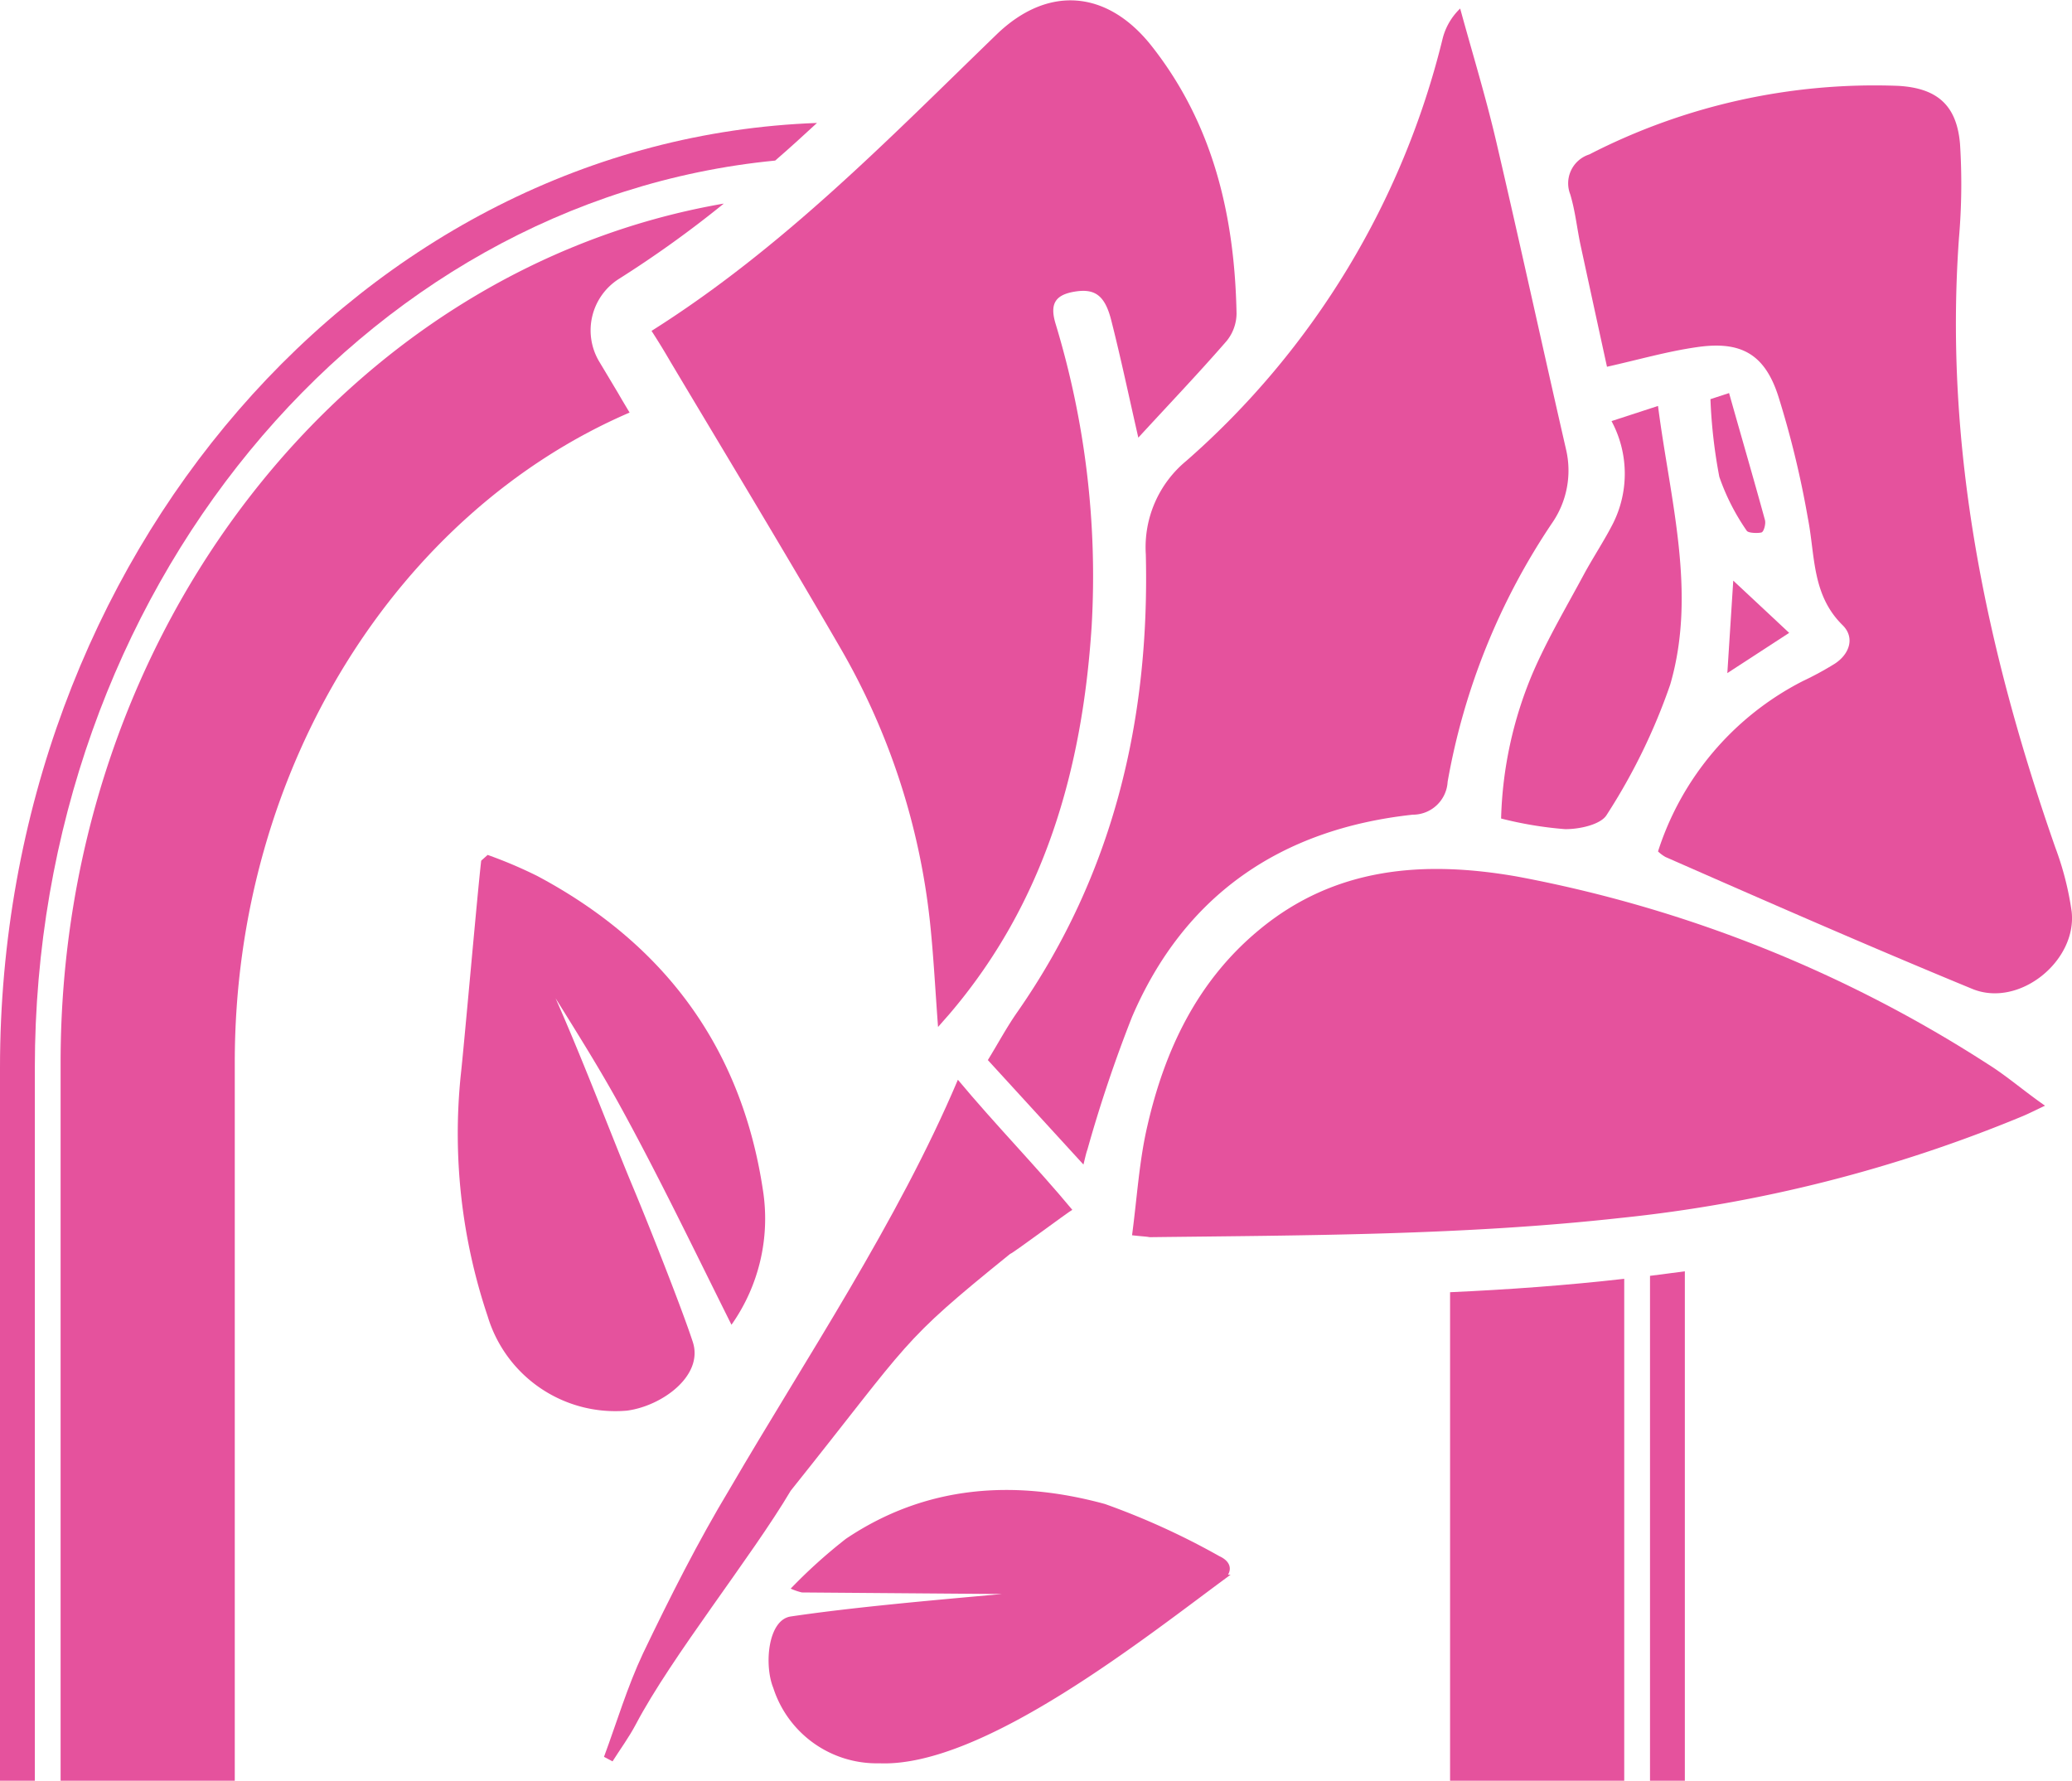 <svg xmlns="http://www.w3.org/2000/svg" viewBox="0 0 118.97 102.25"><defs><style>.cls-1{fill:#e5529d;}</style></defs><title>資產 6</title><g id="圖層_2" data-name="圖層 2"><g id="圖層_1-2" data-name="圖層 1"><path class="cls-1" d="M37.41,19C44.94,14.25,51,8,57.2,2c2.95-2.87,6.38-2.59,8.93.65C69.65,7.12,70.89,12.37,71,18a2.53,2.53,0,0,1-.57,1.58c-1.58,1.82-3.25,3.57-5.07,5.55-.55-2.41-1-4.55-1.54-6.68-.36-1.47-.93-1.89-2.08-1.71s-1.47.7-1.14,1.82a49.83,49.83,0,0,1,2.08,17.4c-.53,8.2-2.69,15.85-8.16,22.26l-.66.75c-.16-2.16-.26-4.11-.46-6a39.81,39.81,0,0,0-5.17-15.8C45,31.6,41.74,26.21,38.5,20.78,38.17,20.21,37.83,19.65,37.41,19Z"/><path class="cls-1" d="M62.21,66.87l-5.49-6c.58-.94,1.1-1.92,1.73-2.81,5.49-7.9,7.57-16.76,7.34-26.23a6.43,6.43,0,0,1,2.33-5.37A47.11,47.11,0,0,0,82.84,2.19a3.61,3.61,0,0,1,1-1.7c.7,2.56,1.48,5.1,2.08,7.68,1.37,5.87,2.65,11.76,4,17.64a5.3,5.3,0,0,1-.8,4.22,38.57,38.57,0,0,0-6,14.86,2,2,0,0,1-2,1.89C73.54,47.6,68,51.4,65,58.39A79.12,79.12,0,0,0,62.44,66C62.37,66.19,62.32,66.42,62.21,66.87Z"/><path class="cls-1" d="M95.2,48.89a16.71,16.71,0,0,1,8.31-9.78,18.15,18.15,0,0,0,1.84-1c.86-.56,1.16-1.51.45-2.21-1.78-1.75-1.57-4-2-6.17a54.53,54.53,0,0,0-1.7-7c-.78-2.4-2.14-3.16-4.64-2.8-1.7.24-3.36.72-5.19,1.13-.5-2.29-1-4.59-1.5-6.9-.22-1-.31-2-.61-3a1.74,1.74,0,0,1,1.09-2.29A35.83,35.83,0,0,1,109,4.93c2.23.13,3.35,1.11,3.54,3.33a36.07,36.07,0,0,1-.06,5.4c-.87,12.1,1.57,23.67,5.53,35a17.45,17.45,0,0,1,.94,3.68c.32,2.83-3,5.54-5.69,4.45-5.92-2.44-11.76-5-17.63-7.58A2.15,2.15,0,0,1,95.2,48.89Z"/><path class="cls-1" d="M65,70.93c.29-2.18.41-4.27.88-6.28,1-4.37,2.87-8.32,6.41-11.25,4.37-3.63,9.48-4,14.81-3.07a75.39,75.39,0,0,1,27.05,10.78c1.07.67,2,1.49,3.27,2.38-.53.25-.9.44-1.28.6A82.19,82.19,0,0,1,93.1,69.93c-9,1-18,1-27.09,1.11C65.81,71,65.61,71,65,70.93Z"/><path class="cls-1" d="M83.26,102.25h10V73.43c-3.33.38-6.67.62-10,.77Z"/><path class="cls-1" d="M34.8,21.42l-.39-.65A3.5,3.5,0,0,1,35.56,16a62.89,62.89,0,0,0,6-4.31C20,15.41,3.48,36.09,3.48,61v41.27h10V61c0-17,9.44-31.61,22.67-37.31-.22-.37-.44-.73-.65-1.1Z"/><path class="cls-1" d="M0,61.31v40.94H2V61.31C2,34,20.73,11.53,44.51,9.22c.81-.7,1.61-1.43,2.4-2.16C20.9,8,0,32,0,61.31Z"/><path class="cls-1" d="M94.74,102.25h2V73l-2,.26Z"/><path class="cls-1" d="M92.53,24.18l2.67-.87c.69,5.39,2.24,10.71.7,16a34.4,34.4,0,0,1-3.64,7.47c-.33.57-1.58.84-2.4.83A21.69,21.69,0,0,1,86.19,47,22.94,22.94,0,0,1,88,38.66c.84-1.95,1.93-3.79,2.94-5.67.54-1,1.21-2,1.71-3A6.38,6.38,0,0,0,92.53,24.18Z"/><path class="cls-1" d="M34.68,100.88c.74-2,1.33-4,2.24-5.94,1.54-3.21,3.15-6.41,5-9.48C46.22,78.08,51.55,70.15,55,62c2.15,2.58,4.52,5,6.57,7.47C61.35,69.58,58.11,72,58,72,51.58,77.19,52.43,76.8,45.4,85.6c-2.23,3.77-6.85,9.53-8.89,13.41-.39.74-.89,1.42-1.34,2.13Z"/><path class="cls-1" d="M70.51,90.42c.22-.37.1-.79-.49-1.06a42.35,42.35,0,0,0-6.58-3c-5.17-1.41-10.26-1.1-14.87,2a30,30,0,0,0-3.17,2.86,3.72,3.72,0,0,0,.64.22l11.5.09c-4.48.4-8.69.78-12.14,1.29-1.32.2-1.53,2.8-1,4.1a6.24,6.24,0,0,0,6.09,4.33c6,.25,15.46-7.38,20.17-10.83Z"/><path class="cls-1" d="M42,76.07A10.57,10.57,0,0,0,43.8,68.3c-1.24-8.19-5.7-14.14-12.95-18A25.74,25.74,0,0,0,28,49.09l-.37.33c-.19,1.56-1,10.81-1.18,12.37A32.92,32.92,0,0,0,28,75.58,7.65,7.65,0,0,0,36,81c2-.26,4.41-2,3.78-3.94s-2.67-7.08-3.48-9c-1.16-2.78-2.75-7-4.4-10.74,1.28,2.06,2.57,4.11,3.73,6.23C37.82,67.54,39.82,71.7,42,76.07Z"/><path class="cls-1" d="M98.21,22.92l1.07-.35c.7,2.49,1.4,4.88,2.06,7.29.06.21-.06.66-.19.71s-.77.06-.86-.1a12.68,12.68,0,0,1-1.57-3.09A29.88,29.88,0,0,1,98.21,22.92Z"/><path class="cls-1" d="M99.18,38.65l.34-5.31,3.21,3Z"/></g></g></svg>